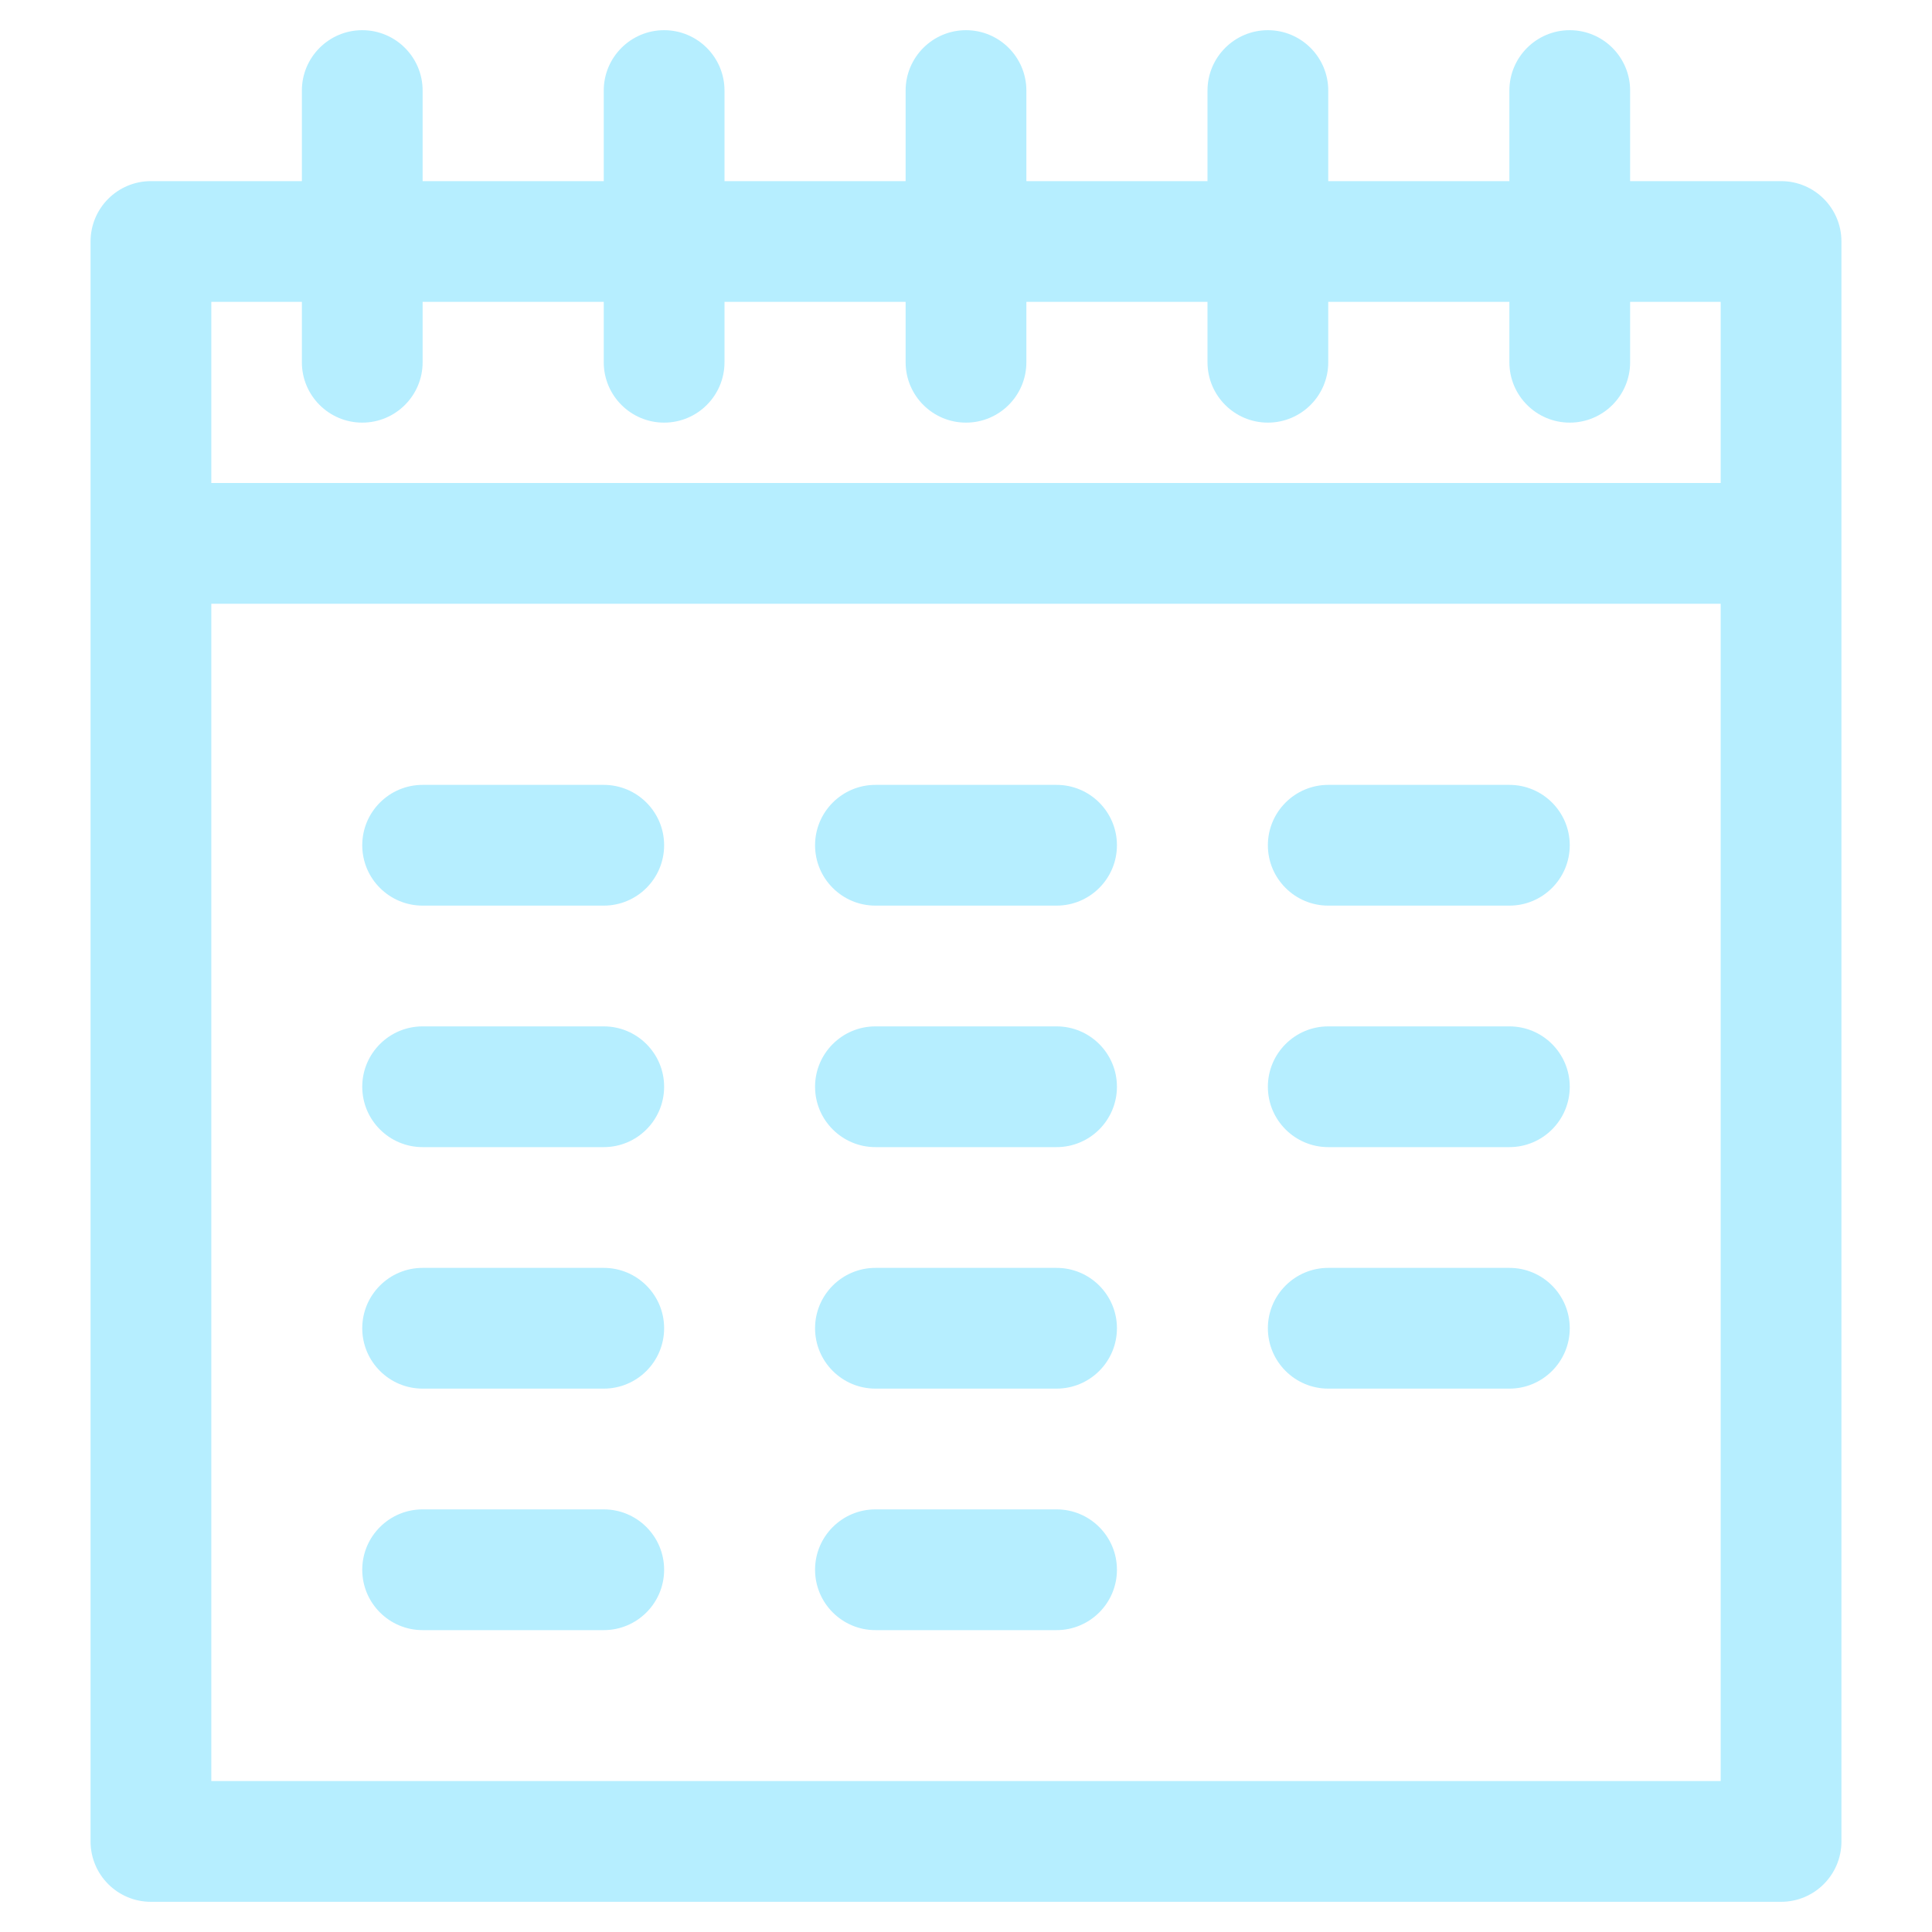 <?xml version="1.0"?>
<!DOCTYPE svg PUBLIC '-//W3C//DTD SVG 1.1//EN' 'http://www.w3.org/Graphics/SVG/1.1/DTD/svg11.dtd'>
<svg xmlns="http://www.w3.org/2000/svg" xmlns:xlink="http://www.w3.org/1999/xlink" xmlns:serif="http://www.serif.com/" width="100%" height="100%" viewBox="0 0 64 64" version="1.1" xml:space="preserve" style="fill-rule:evenodd;clip-rule:evenodd;stroke-linejoin:round;stroke-miterlimit:2;">
    <g>
        <path d="M3,8L3,61C3,62.105 3.895,63 5,63L59,63C60.105,63 61,62.105 61,61L61,8C61,6.895 60.105,6 59,6L54,6L54,3C54,1.896 53.104,1 52,1C50.896,1 50,1.896 50,3L50,6L44,6L44,3C44,1.896 43.104,1 42,1C40.896,1 40,1.896 40,3L40,6L34,6L34,3C34,1.896 33.104,1 32,1C30.896,1 30,1.896 30,3L30,6L24,6L24,3C24,1.896 23.104,1 22,1C20.896,1 20,1.896 20,3L20,6L14,6L14,3C14,1.896 13.104,1 12,1C10.896,1 10,1.896 10,3L10,6L5,6C3.895,6 3,6.895 3,8ZM57,20L7,20L7,59L57,59L57,20ZM57,16L57,10L54,10L54,12C54,13.104 53.104,14 52,14C50.896,14 50,13.104 50,12L50,10L44,10L44,12C44,13.104 43.104,14 42,14C40.896,14 40,13.104 40,12L40,10L34,10L34,12C34,13.104 33.104,14 32,14C30.896,14 30,13.104 30,12L30,10L24,10L24,12C24,13.104 23.104,14 22,14C20.896,14 20,13.104 20,12L20,10L14,10L14,12C14,13.104 13.104,14 12,14C10.896,14 10,13.104 10,12L10,10L7,10L7,16L57,16Z" fill="rgb(182, 238, 255)"/>
        <g transform="matrix(1,0,0,1,-1,2)">
            <path d="M15,28L21,28C22.104,28 23,27.104 23,26C23,24.896 22.104,24 21,24L15,24C13.896,24 13,24.896 13,26C13,27.104 13.896,28 15,28Z" fill="rgb(182, 238, 255)"/>
        </g>
        <g transform="matrix(1,0,0,1,-1,10)">
            <path d="M15,28L21,28C22.104,28 23,27.104 23,26C23,24.896 22.104,24 21,24L15,24C13.896,24 13,24.896 13,26C13,27.104 13.896,28 15,28Z" fill="rgb(182, 238, 255)"/>
        </g>
        <g transform="matrix(1,0,0,1,-1,18)">
            <path d="M15,28L21,28C22.104,28 23,27.104 23,26C23,24.896 22.104,24 21,24L15,24C13.896,24 13,24.896 13,26C13,27.104 13.896,28 15,28Z" fill="rgb(182, 238, 255)"/>
        </g>
        <g transform="matrix(1,0,0,1,-1,26)">
            <path d="M15,28L21,28C22.104,28 23,27.104 23,26C23,24.896 22.104,24 21,24L15,24C13.896,24 13,24.896 13,26C13,27.104 13.896,28 15,28Z" fill="rgb(182, 238, 255)"/>
        </g>
        <g transform="matrix(1,0,0,1,14,2)">
            <path d="M15,28L21,28C22.104,28 23,27.104 23,26C23,24.896 22.104,24 21,24L15,24C13.896,24 13,24.896 13,26C13,27.104 13.896,28 15,28Z" fill="rgb(182, 238, 255)"/>
        </g>
        <g transform="matrix(1,0,0,1,14,10)">
            <path d="M15,28L21,28C22.104,28 23,27.104 23,26C23,24.896 22.104,24 21,24L15,24C13.896,24 13,24.896 13,26C13,27.104 13.896,28 15,28Z" fill="rgb(182, 238, 255)"/>
        </g>
        <g transform="matrix(1,0,0,1,14,18)">
            <path d="M15,28L21,28C22.104,28 23,27.104 23,26C23,24.896 22.104,24 21,24L15,24C13.896,24 13,24.896 13,26C13,27.104 13.896,28 15,28Z" fill="rgb(182, 238, 255)"/>
        </g>
        <g transform="matrix(1,0,0,1,14,26)">
            <path d="M15,28L21,28C22.104,28 23,27.104 23,26C23,24.896 22.104,24 21,24L15,24C13.896,24 13,24.896 13,26C13,27.104 13.896,28 15,28Z" fill="rgb(182, 238, 255)"/>
        </g>
        <g transform="matrix(1,0,0,1,29,2)">
            <path d="M15,28L21,28C22.104,28 23,27.104 23,26C23,24.896 22.104,24 21,24L15,24C13.896,24 13,24.896 13,26C13,27.104 13.896,28 15,28Z" fill="rgb(182, 238, 255)"/>
        </g>
        <g transform="matrix(1,0,0,1,29,10)">
            <path d="M15,28L21,28C22.104,28 23,27.104 23,26C23,24.896 22.104,24 21,24L15,24C13.896,24 13,24.896 13,26C13,27.104 13.896,28 15,28Z" fill="rgb(182, 238, 255)"/>
        </g>
        <g transform="matrix(1,0,0,1,29,18)">
            <path d="M15,28L21,28C22.104,28 23,27.104 23,26C23,24.896 22.104,24 21,24L15,24C13.896,24 13,24.896 13,26C13,27.104 13.896,28 15,28Z" fill="rgb(182, 238, 255)"/>
        </g>
    </g>
</svg>
